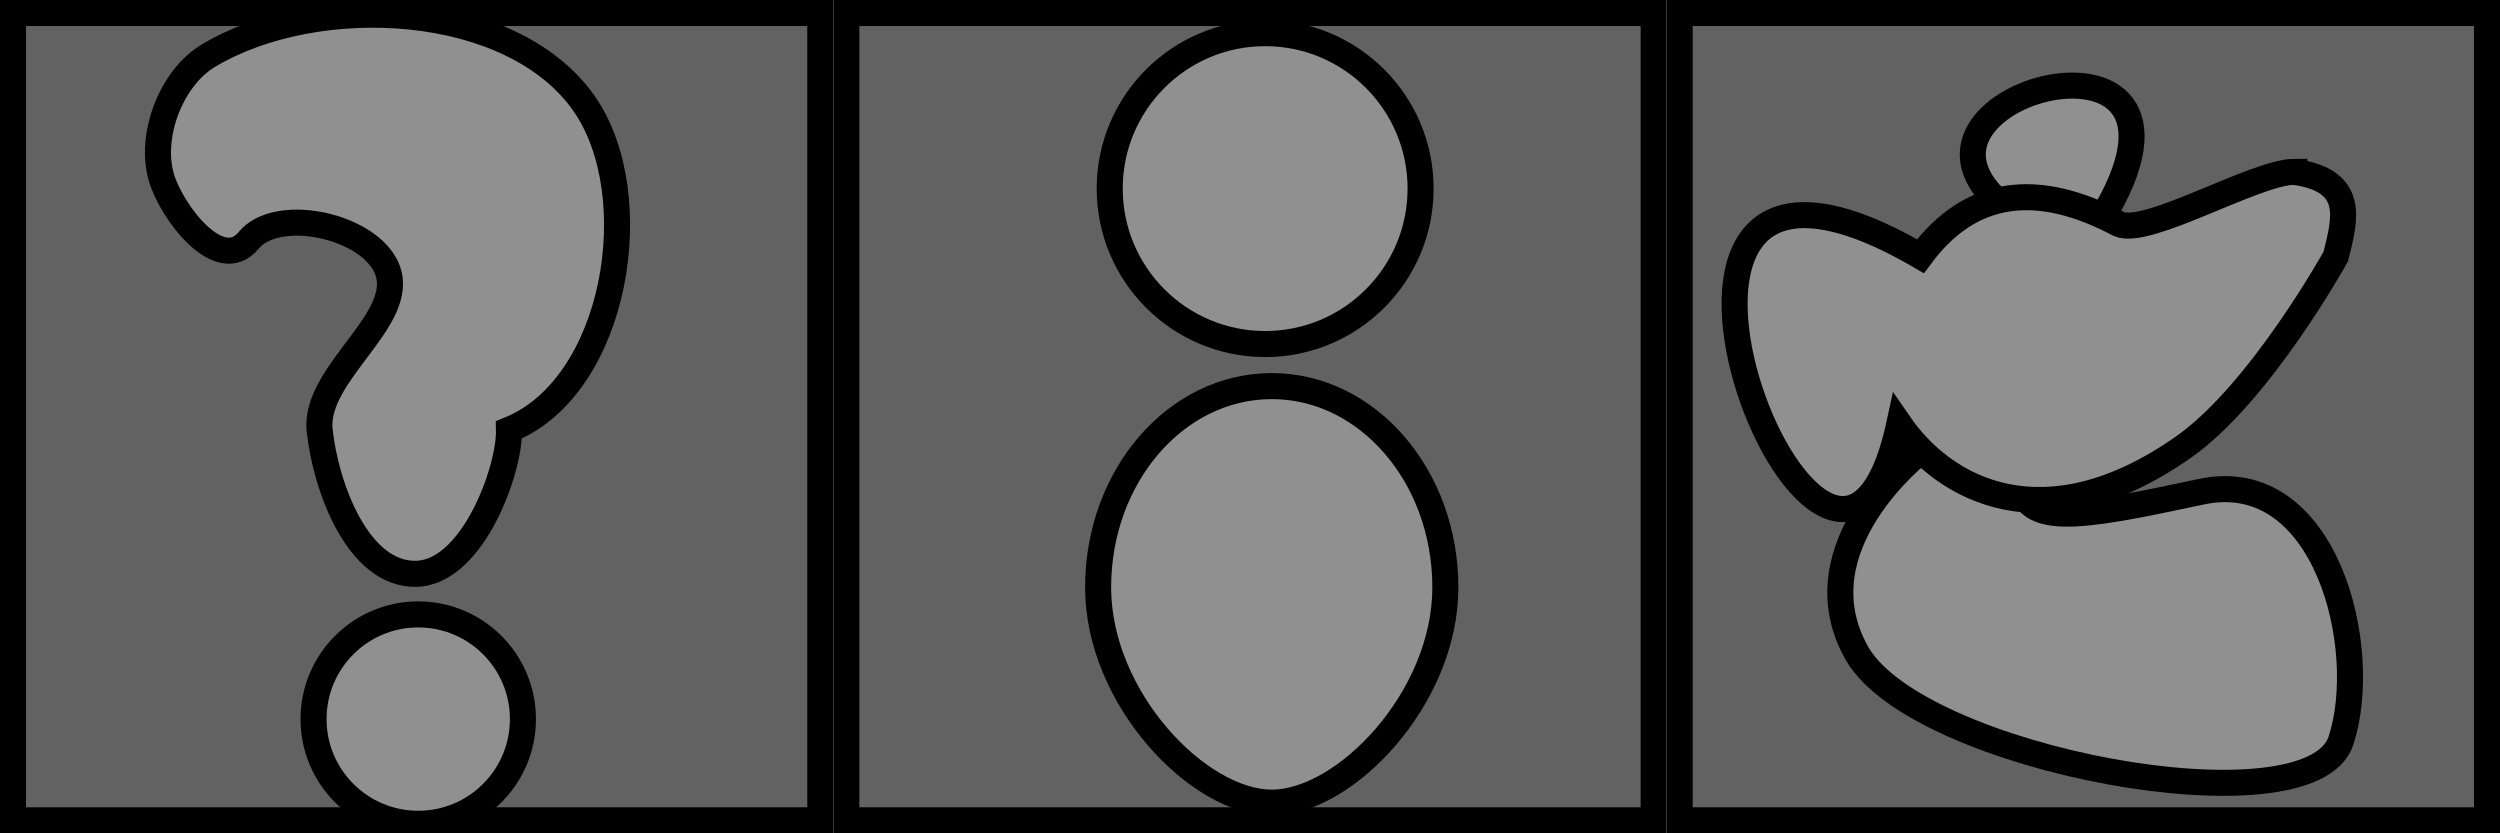 <?xml version="1.0" encoding="UTF-8" standalone="no"?>
<!-- Created with Inkscape (http://www.inkscape.org/) -->

<svg
   width="96"
   height="32"
   viewBox="0 0 96 32"
   version="1.1"
   id="svg1"
   xmlns="http://www.w3.org/2000/svg"
   xmlns:svg="http://www.w3.org/2000/svg">
  <defs
     id="defs1" />
  <g
     id="layer1">
    <rect
       style="fill:#626262;fill-opacity:1;stroke:#000000;stroke-width:1;stroke-opacity:1"
       id="rect5"
       width="31"
       height="31"
       x="0.5"
       y="0.5" />
    <circle
       style="fill:#909090;fill-opacity:1;stroke:#000000;stroke-opacity:1"
       id="path1"
       cx="16.06"
       cy="27.613"
       r="4.02" />
    <path
       id="path2"
       style="fill:#909090;fill-opacity:1;stroke:#000000;stroke-opacity:1"
       d="M 8.006,2.135 C 6.565,2.995 5.721,5.228 6.203,6.835 6.598,8.149 8.437,10.584 9.549,9.23 10.598,7.953 13.902,8.597 14.77,10.135 c 1.125,1.994 -2.743,4.122 -2.495,6.398 0.239,2.193 1.47,5.516 3.676,5.502 2.198,-0.014 3.629,-4.003 3.594,-5.529 C 23.685,14.848 24.883,7.5 22.435,3.985 19.664,0.006 12.169,-0.352 8.006,2.135 Z" />
    <rect
       style="fill:#626262;fill-opacity:1;stroke:#000000;stroke-width:1;stroke-opacity:1"
       id="rect6"
       width="31"
       height="31"
       x="32.5"
       y="0.5" />
    <circle
       style="fill:#909090;fill-opacity:1;stroke:#000000;stroke-opacity:1"
       id="path4"
       cx="48.582"
       cy="7.242"
       r="5.969" />
    <path
       id="path5"
       style="fill:#909090;stroke:#000000;stroke-width:1"
       d="m 55.502,22.556 c -1e-6,4.269 -3.864,8.266 -6.667,8.266 -2.803,0 -6.667,-3.997 -6.667,-8.266 0,-4.269 2.985,-7.73 6.667,-7.73 3.682,10e-7 6.667,3.461 6.667,7.73 z" />
    <rect
       style="fill:#626262;fill-opacity:1;stroke:#000000;stroke-width:1;stroke-opacity:1"
       id="rect7"
       width="31"
       height="31"
       x="64.5"
       y="0.5" />
    <path
       style="fill:#909090;fill-opacity:1;stroke:#000000;stroke-opacity:1"
       d="m 77.645,8.443 c -7.103,-4.563 8.493,-8.869 3.017,0.022"
       id="path9" />
    <path
       style="fill:#909090;fill-opacity:1;stroke:#000000;stroke-opacity:1"
       d="m 73.774,17.312 c 0,0 -4.786,3.661 -2.475,7.763 2.311,4.103 17.427,6.915 18.593,3.369 1.166,-3.546 -0.581,-10.58 -5.362,-9.562 -4.78,1.018 -7.018,1.457 -6.95,-0.706 0.068,-2.163 -3.806,-0.864 -3.806,-0.864 z"
       id="path10" />
    <path
       id="path7"
       style="fill:#909090;fill-opacity:1;stroke:#000000;stroke-opacity:1"
       d="m 88.1,6.598 c -1.486,0.006 -5.648,2.48 -6.732,2.006 -3.132,-1.665 -5.702,-1.356 -7.623,1.234 -14.055,-8.179 -3.474,18.722 -0.811,6.447 1.731,2.513 5.563,4.633 10.912,0.883 2.942,-2.062 5.85,-7.322 5.85,-7.322 0.351,-1.435 0.791,-2.905 -1.596,-3.248 z" />
  </g>
</svg>
